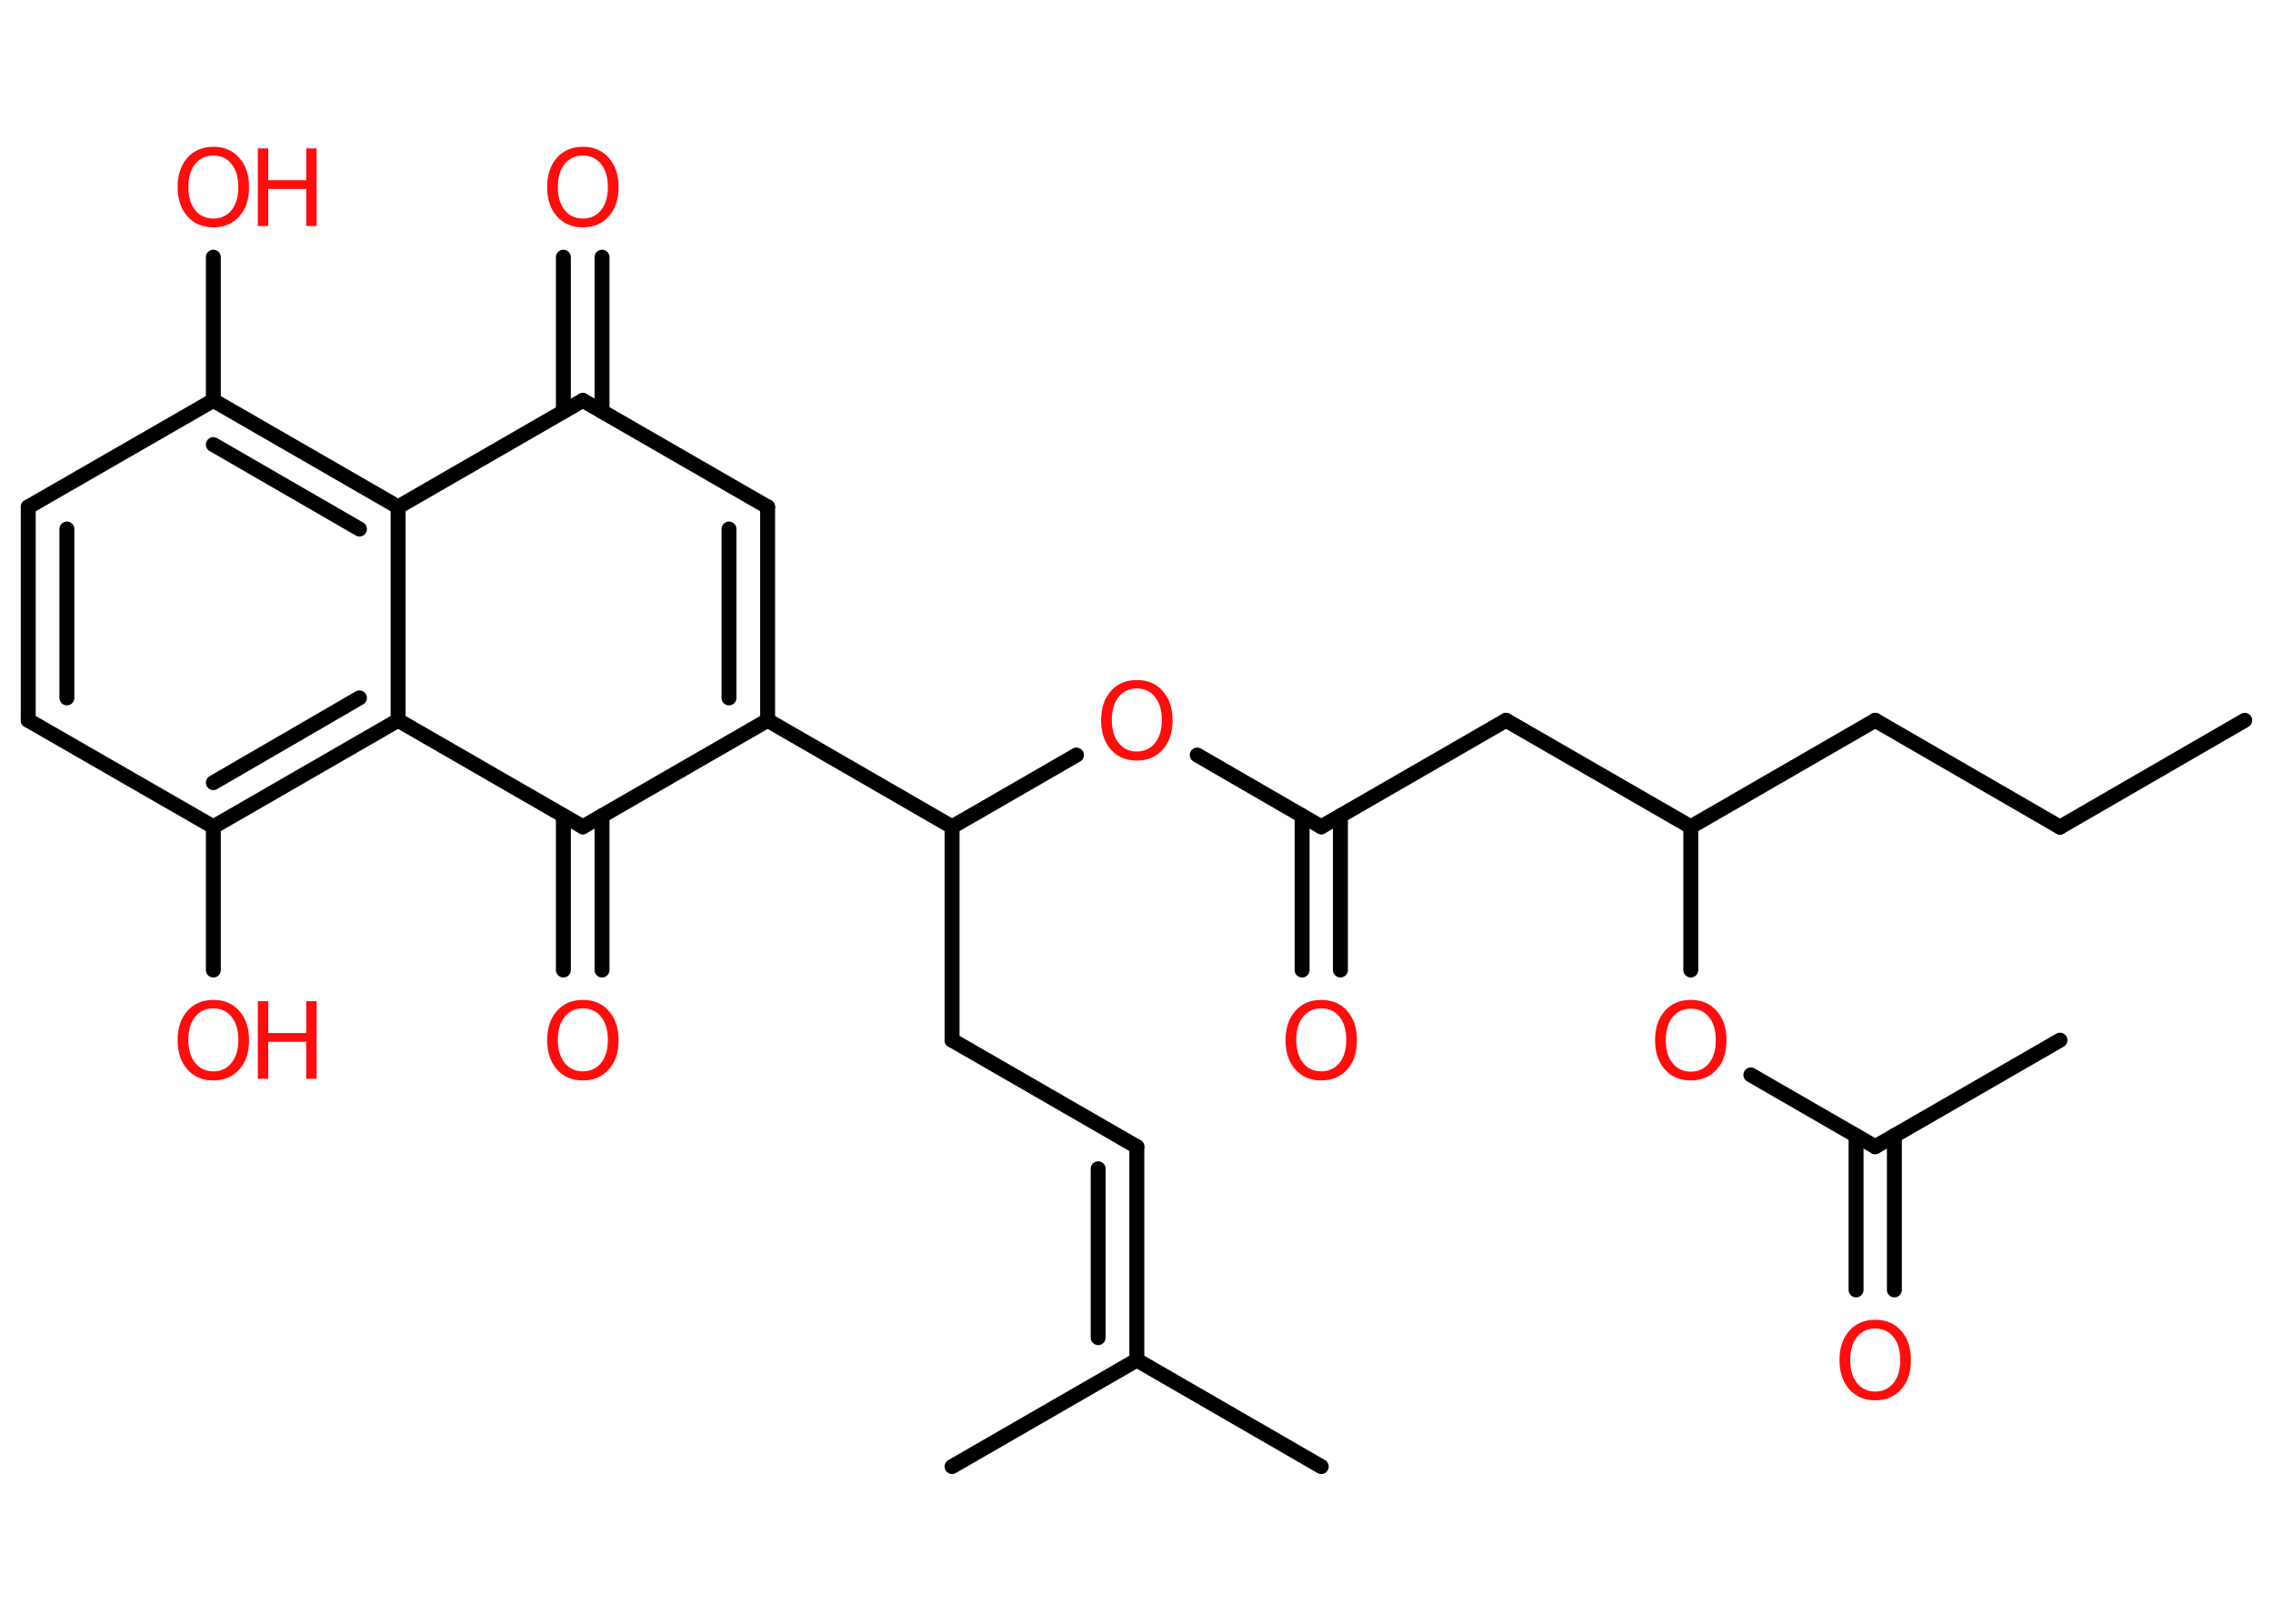 <?xml version='1.0' encoding='UTF-8'?>
<!DOCTYPE svg PUBLIC "-//W3C//DTD SVG 1.1//EN" "http://www.w3.org/Graphics/SVG/1.1/DTD/svg11.dtd">
<svg version='1.2' xmlns='http://www.w3.org/2000/svg' xmlns:xlink='http://www.w3.org/1999/xlink' width='70.0mm' height='50.0mm' viewBox='0 0 70.0 50.0'>
  <desc>Generated by the Chemistry Development Kit (http://github.com/cdk)</desc>
  <g stroke-linecap='round' stroke-linejoin='round' stroke='#000000' stroke-width='.46' fill='#FF0D0D'>
    <rect x='.0' y='.0' width='70.0' height='50.0' fill='#FFFFFF' stroke='none'/>
    <g id='mol1' class='mol'>
      <line id='mol1bnd1' class='bond' x1='69.13' y1='22.18' x2='63.44' y2='25.47'/>
      <line id='mol1bnd2' class='bond' x1='63.44' y1='25.47' x2='57.75' y2='22.18'/>
      <line id='mol1bnd3' class='bond' x1='57.75' y1='22.18' x2='52.07' y2='25.46'/>
      <line id='mol1bnd4' class='bond' x1='52.07' y1='25.46' x2='46.38' y2='22.18'/>
      <line id='mol1bnd5' class='bond' x1='46.38' y1='22.18' x2='40.69' y2='25.46'/>
      <g id='mol1bnd6' class='bond'>
        <line x1='41.28' y1='25.12' x2='41.28' y2='29.87'/>
        <line x1='40.1' y1='25.12' x2='40.1' y2='29.87'/>
      </g>
      <line id='mol1bnd7' class='bond' x1='40.69' y1='25.46' x2='36.87' y2='23.25'/>
      <line id='mol1bnd8' class='bond' x1='33.15' y1='23.25' x2='29.32' y2='25.46'/>
      <line id='mol1bnd9' class='bond' x1='29.32' y1='25.46' x2='29.32' y2='32.03'/>
      <line id='mol1bnd10' class='bond' x1='29.32' y1='32.03' x2='35.01' y2='35.31'/>
      <g id='mol1bnd11' class='bond'>
        <line x1='35.01' y1='35.31' x2='35.01' y2='41.88'/>
        <line x1='33.82' y1='35.99' x2='33.82' y2='41.19'/>
      </g>
      <line id='mol1bnd12' class='bond' x1='35.01' y1='41.88' x2='40.69' y2='45.16'/>
      <line id='mol1bnd13' class='bond' x1='35.01' y1='41.88' x2='29.32' y2='45.16'/>
      <line id='mol1bnd14' class='bond' x1='29.32' y1='25.46' x2='23.64' y2='22.18'/>
      <g id='mol1bnd15' class='bond'>
        <line x1='23.64' y1='22.18' x2='23.64' y2='15.61'/>
        <line x1='22.45' y1='21.49' x2='22.45' y2='16.29'/>
      </g>
      <line id='mol1bnd16' class='bond' x1='23.64' y1='15.61' x2='17.95' y2='12.33'/>
      <g id='mol1bnd17' class='bond'>
        <line x1='17.35' y1='12.67' x2='17.35' y2='7.92'/>
        <line x1='18.54' y1='12.67' x2='18.54' y2='7.92'/>
      </g>
      <line id='mol1bnd18' class='bond' x1='17.95' y1='12.33' x2='12.26' y2='15.61'/>
      <g id='mol1bnd19' class='bond'>
        <line x1='12.26' y1='15.61' x2='6.57' y2='12.33'/>
        <line x1='11.07' y1='16.29' x2='6.57' y2='13.69'/>
      </g>
      <line id='mol1bnd20' class='bond' x1='6.57' y1='12.33' x2='6.57' y2='7.92'/>
      <line id='mol1bnd21' class='bond' x1='6.57' y1='12.33' x2='.87' y2='15.61'/>
      <g id='mol1bnd22' class='bond'>
        <line x1='.87' y1='15.61' x2='.87' y2='22.18'/>
        <line x1='2.06' y1='16.29' x2='2.06' y2='21.49'/>
      </g>
      <line id='mol1bnd23' class='bond' x1='.87' y1='22.18' x2='6.57' y2='25.46'/>
      <line id='mol1bnd24' class='bond' x1='6.57' y1='25.46' x2='6.57' y2='29.87'/>
      <g id='mol1bnd25' class='bond'>
        <line x1='6.57' y1='25.46' x2='12.26' y2='22.18'/>
        <line x1='6.57' y1='24.1' x2='11.07' y2='21.49'/>
      </g>
      <line id='mol1bnd26' class='bond' x1='12.26' y1='15.61' x2='12.26' y2='22.18'/>
      <line id='mol1bnd27' class='bond' x1='12.26' y1='22.18' x2='17.95' y2='25.46'/>
      <line id='mol1bnd28' class='bond' x1='23.64' y1='22.18' x2='17.95' y2='25.46'/>
      <g id='mol1bnd29' class='bond'>
        <line x1='18.54' y1='25.12' x2='18.54' y2='29.87'/>
        <line x1='17.35' y1='25.12' x2='17.35' y2='29.87'/>
      </g>
      <line id='mol1bnd30' class='bond' x1='52.07' y1='25.46' x2='52.07' y2='29.87'/>
      <line id='mol1bnd31' class='bond' x1='53.92' y1='33.1' x2='57.75' y2='35.31'/>
      <line id='mol1bnd32' class='bond' x1='57.75' y1='35.31' x2='63.44' y2='32.03'/>
      <g id='mol1bnd33' class='bond'>
        <line x1='58.34' y1='34.97' x2='58.34' y2='39.72'/>
        <line x1='57.16' y1='34.97' x2='57.16' y2='39.72'/>
      </g>
      <path id='mol1atm7' class='atom' d='M40.69 31.05q-.35 .0 -.56 .26q-.21 .26 -.21 .71q.0 .45 .21 .71q.21 .26 .56 .26q.35 .0 .56 -.26q.21 -.26 .21 -.71q.0 -.45 -.21 -.71q-.21 -.26 -.56 -.26zM40.69 30.79q.5 .0 .8 .34q.3 .34 .3 .9q.0 .57 -.3 .9q-.3 .34 -.8 .34q-.5 .0 -.8 -.34q-.3 -.34 -.3 -.9q.0 -.56 .3 -.9q.3 -.34 .8 -.34z' stroke='none'/>
      <path id='mol1atm8' class='atom' d='M35.01 21.2q-.35 .0 -.56 .26q-.21 .26 -.21 .71q.0 .45 .21 .71q.21 .26 .56 .26q.35 .0 .56 -.26q.21 -.26 .21 -.71q.0 -.45 -.21 -.71q-.21 -.26 -.56 -.26zM35.01 20.94q.5 .0 .8 .34q.3 .34 .3 .9q.0 .57 -.3 .9q-.3 .34 -.8 .34q-.5 .0 -.8 -.34q-.3 -.34 -.3 -.9q.0 -.56 .3 -.9q.3 -.34 .8 -.34z' stroke='none'/>
      <path id='mol1atm18' class='atom' d='M17.95 4.79q-.35 .0 -.56 .26q-.21 .26 -.21 .71q.0 .45 .21 .71q.21 .26 .56 .26q.35 .0 .56 -.26q.21 -.26 .21 -.71q.0 -.45 -.21 -.71q-.21 -.26 -.56 -.26zM17.95 4.52q.5 .0 .8 .34q.3 .34 .3 .9q.0 .57 -.3 .9q-.3 .34 -.8 .34q-.5 .0 -.8 -.34q-.3 -.34 -.3 -.9q.0 -.56 .3 -.9q.3 -.34 .8 -.34z' stroke='none'/>
      <g id='mol1atm21' class='atom'>
        <path d='M6.57 4.79q-.35 .0 -.56 .26q-.21 .26 -.21 .71q.0 .45 .21 .71q.21 .26 .56 .26q.35 .0 .56 -.26q.21 -.26 .21 -.71q.0 -.45 -.21 -.71q-.21 -.26 -.56 -.26zM6.57 4.52q.5 .0 .8 .34q.3 .34 .3 .9q.0 .57 -.3 .9q-.3 .34 -.8 .34q-.5 .0 -.8 -.34q-.3 -.34 -.3 -.9q.0 -.56 .3 -.9q.3 -.34 .8 -.34z' stroke='none'/>
        <path d='M7.94 4.57h.32v.98h1.17v-.98h.32v2.39h-.32v-1.14h-1.17v1.14h-.32v-2.39z' stroke='none'/>
      </g>
      <g id='mol1atm25' class='atom'>
        <path d='M6.57 31.05q-.35 .0 -.56 .26q-.21 .26 -.21 .71q.0 .45 .21 .71q.21 .26 .56 .26q.35 .0 .56 -.26q.21 -.26 .21 -.71q.0 -.45 -.21 -.71q-.21 -.26 -.56 -.26zM6.57 30.79q.5 .0 .8 .34q.3 .34 .3 .9q.0 .57 -.3 .9q-.3 .34 -.8 .34q-.5 .0 -.8 -.34q-.3 -.34 -.3 -.9q.0 -.56 .3 -.9q.3 -.34 .8 -.34z' stroke='none'/>
        <path d='M7.94 30.83h.32v.98h1.17v-.98h.32v2.39h-.32v-1.14h-1.17v1.14h-.32v-2.39z' stroke='none'/>
      </g>
      <path id='mol1atm28' class='atom' d='M17.95 31.05q-.35 .0 -.56 .26q-.21 .26 -.21 .71q.0 .45 .21 .71q.21 .26 .56 .26q.35 .0 .56 -.26q.21 -.26 .21 -.71q.0 -.45 -.21 -.71q-.21 -.26 -.56 -.26zM17.95 30.79q.5 .0 .8 .34q.3 .34 .3 .9q.0 .57 -.3 .9q-.3 .34 -.8 .34q-.5 .0 -.8 -.34q-.3 -.34 -.3 -.9q.0 -.56 .3 -.9q.3 -.34 .8 -.34z' stroke='none'/>
      <path id='mol1atm29' class='atom' d='M52.07 31.06q-.35 .0 -.56 .26q-.21 .26 -.21 .71q.0 .45 .21 .71q.21 .26 .56 .26q.35 .0 .56 -.26q.21 -.26 .21 -.71q.0 -.45 -.21 -.71q-.21 -.26 -.56 -.26zM52.07 30.79q.5 .0 .8 .34q.3 .34 .3 .9q.0 .57 -.3 .9q-.3 .34 -.8 .34q-.5 .0 -.8 -.34q-.3 -.34 -.3 -.9q.0 -.56 .3 -.9q.3 -.34 .8 -.34z' stroke='none'/>
      <path id='mol1atm32' class='atom' d='M57.75 40.91q-.35 .0 -.56 .26q-.21 .26 -.21 .71q.0 .45 .21 .71q.21 .26 .56 .26q.35 .0 .56 -.26q.21 -.26 .21 -.71q.0 -.45 -.21 -.71q-.21 -.26 -.56 -.26zM57.75 40.64q.5 .0 .8 .34q.3 .34 .3 .9q.0 .57 -.3 .9q-.3 .34 -.8 .34q-.5 .0 -.8 -.34q-.3 -.34 -.3 -.9q.0 -.56 .3 -.9q.3 -.34 .8 -.34z' stroke='none'/>
    </g>
  </g>
</svg>
